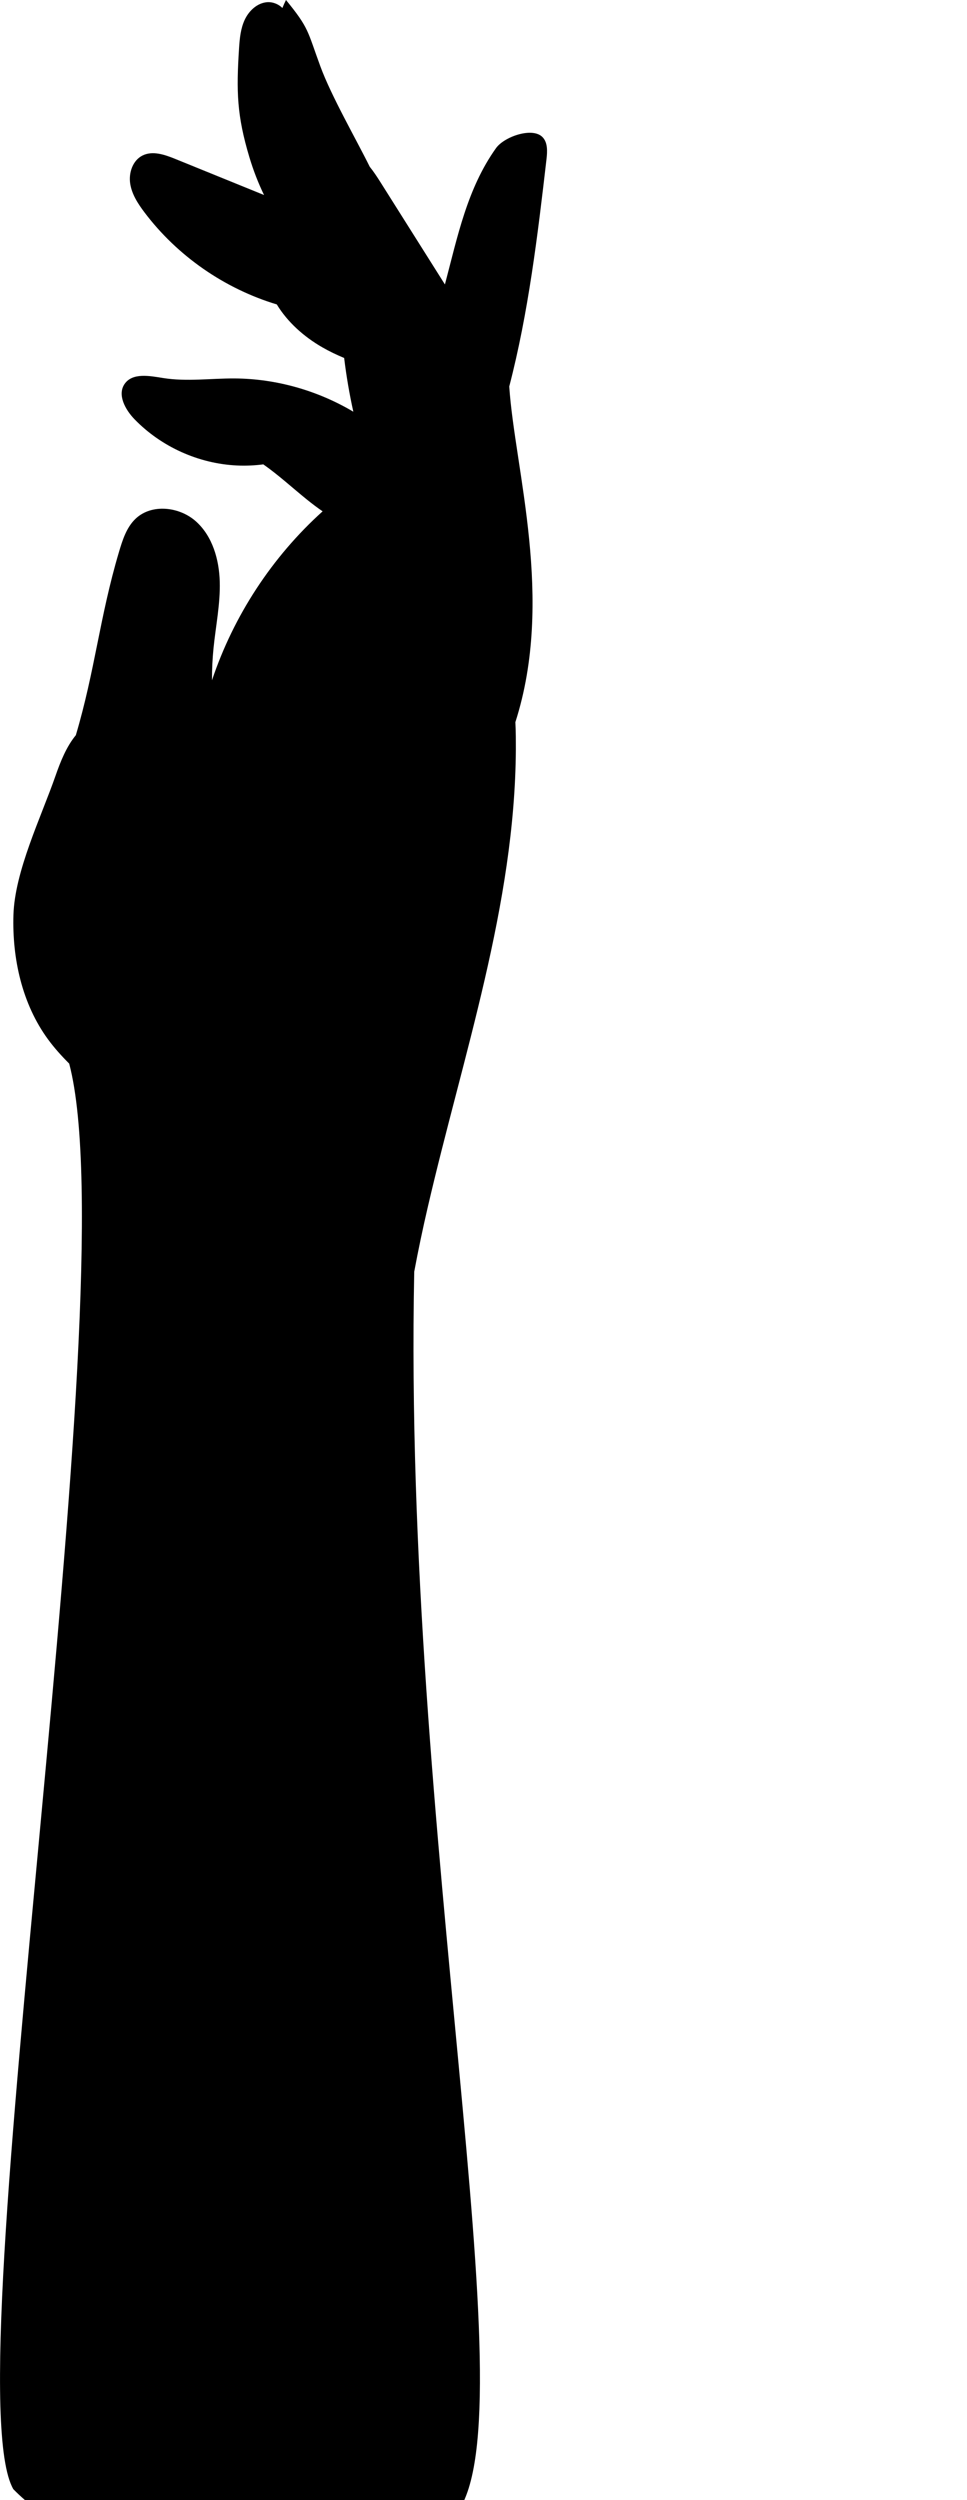 <svg id='hand1' version="1.1" xmlns="http://www.w3.org/2000/svg" xmlns:xlink="http://www.w3.org/1999/xlink" x="0px" y="0px"
viewBox="0 0 161.922 418.483" style="enable-background:new 0 0 161.922 418.483;" xml:space="preserve">
  <path d="M90.791,22.901c-1.712-1.64-6.366-0.026-7.742,1.905c-4.816,6.757-6.43,14.786-8.549,22.807
           c-3.593-5.698-7.187-11.396-10.78-17.095c-0.553-0.877-1.147-1.782-1.81-2.609c-2.327-4.7-6.432-11.811-8.27-16.814
           C51.452,5.143,51.782,4.761,47.888,0c-0.218,0.44-0.419,0.888-0.604,1.341c-0.683-0.692-1.728-1.084-2.71-0.96
           c-1.604,0.203-2.917,1.473-3.6,2.938c-0.683,1.466-0.839,3.115-0.943,4.729c-0.47,7.284-0.367,11.279,1.729,18.271
           c0.649,2.163,1.466,4.287,2.453,6.325c-4.951-2.012-9.901-4.023-14.851-6.035c-1.768-0.718-3.809-1.431-5.512-0.571
           c-1.621,0.818-2.318,2.869-2.054,4.665s1.292,3.381,2.385,4.831c5.51,7.31,13.406,12.781,22.167,15.424
           c1.803,2.97,4.56,5.417,7.599,7.165c1.188,0.684,2.42,1.275,3.681,1.799c0.365,3.021,0.879,6.024,1.536,8.995
           c-5.988-3.554-12.919-5.53-19.886-5.57c-3.993-0.023-8.018,0.562-11.961-0.07c-2.266-0.363-5.096-0.915-6.428,0.954
           c-1.303,1.828,0.085,4.351,1.649,5.961c4.466,4.599,10.716,7.419,17.119,7.724c1.48,0.071,2.964,0.005,4.433-0.186
           c2.557,1.789,4.88,3.94,7.319,5.905c0.841,0.678,1.711,1.339,2.611,1.956c-8.464,7.627-14.911,17.481-18.525,28.285
           c-0.007-1.809,0.08-3.618,0.262-5.418c0.373-3.695,1.141-7.368,1.04-11.08c-0.101-3.712-1.207-7.596-3.965-10.083
           c-2.758-2.486-7.425-3.027-10.121-0.473c-1.541,1.46-2.204,3.595-2.808,5.63c-3.213,10.831-3.993,19.782-7.205,30.612
           c-1.577,1.912-2.572,4.41-3.403,6.795c-2.412,6.924-6.829,15.969-7.046,23.298c-0.218,7.329,1.454,14.891,5.784,20.808
           c1.068,1.46,2.277,2.796,3.554,4.072c10.12,38.468-19.74,220.623-9.356,238.622c20.076,20.492,64.257,8.684,74.351,3.877
           c12.184-16.753-9.138-113.119-7.221-207.669c0.675-3.629,1.438-7.229,2.262-10.783c5.89-25.419,14.611-50.625,14.755-76.668
           c0.004-0.707,0.001-1.414-0.007-2.122c-0.01-0.803-0.031-1.61-0.074-2.416c6.597-20.559-0.094-42.292-1.025-56.185
           c3.218-12.375,4.762-25.328,6.239-38.067C91.658,25.322,91.74,23.81,90.791,22.901z"/>
</svg>
